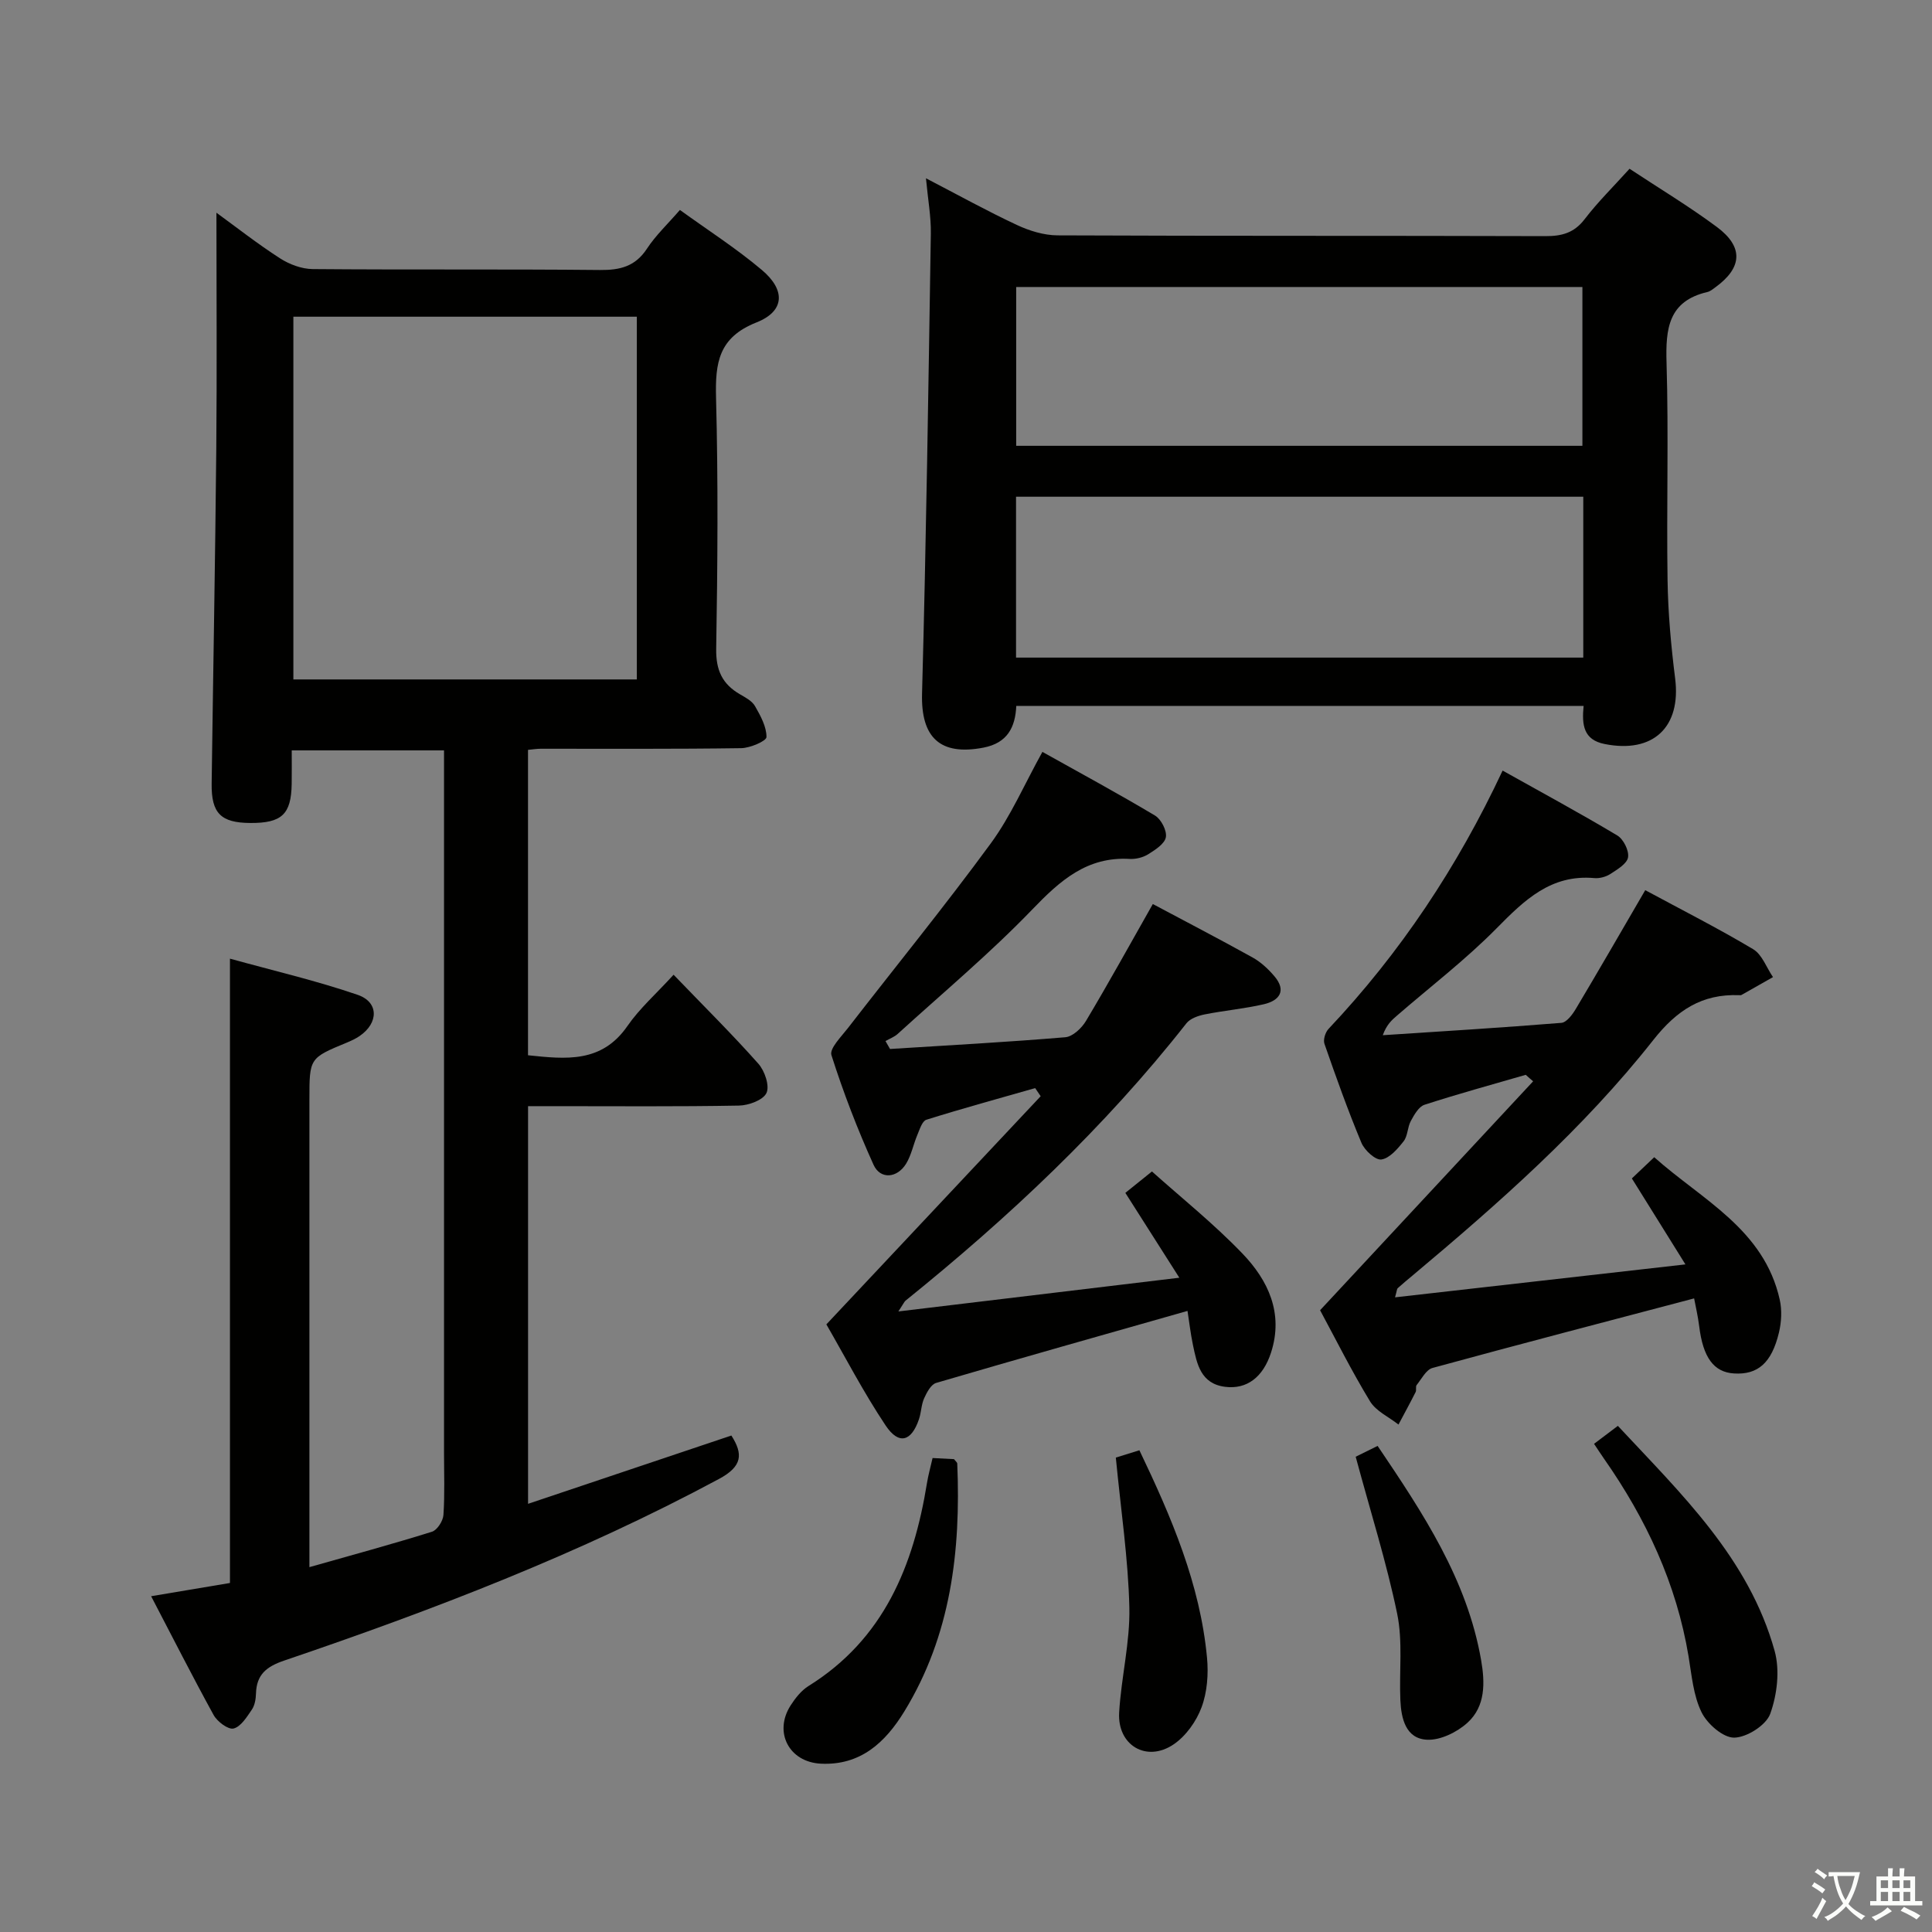 <svg enable-background="new 0 0 400 400" viewBox="0 0 400 400" xmlns="http://www.w3.org/2000/svg"><rect x="0" y="0" width="400" height="400" fill="#808080" stroke="none"/><path d="m377.9 391.2c-.2.3-.4.5-.6.8-.7-.6-1.4-1-2.2-1.5.2-.3.4-.5.5-.8.6.4 1.4.8 2.3 1.5zm-1.8 6.1c-.2-.2-.5-.4-.9-.6.4-.6.8-1.2 1.2-1.9s.7-1.3.9-1.9c.3.3.5.5.8.7-.7 1.3-1.4 2.6-2 3.7zm2.2-9c-.3.3-.5.5-.6.8-.6-.6-1.3-1.1-2-1.5.3-.3.5-.5.6-.7.6.5 1.3.9 2 1.4zm.3.2v-.9h2 4.5c-.3 1.3-.6 2.5-1 3.6s-.9 2.1-1.4 3c.4.5 1 1 1.6 1.4s1.2.8 1.9 1.1c-.3.2-.5.4-.8.8-.4-.3-1-.7-1.6-1.2s-1.2-1.1-1.6-1.6c-.5.6-1.1 1.1-1.7 1.6s-1.4.9-2.1 1.4c-.1-.3-.3-.5-.7-.8.6-.2 1.2-.5 1.9-1s1.4-1.1 2-1.8c-.5-.8-.9-1.6-1.2-2.5s-.6-2-.8-3.2c-.4.1-.7.1-1 .1zm2.5 2.7c.3 1 .7 1.7 1 2.2.3-.5.6-1.1 1-2s.6-1.9.9-3h-3.2-.4c.1.9.3 1.8.7 2.8z" fill="#fbfcfa"/><path d="m396.5 388.5v1.5 3.6h1.5v.9c-.4 0-1 0-1.7 0h-7.9c-.5 0-.9 0-1.2 0v-.9h1.3v-3.5c0-.7 0-1.2 0-1.6h2.4c0-.8 0-1.4 0-1.7h1c0 .3-.1.8-.1 1.7h1.5c0-.8 0-1.4 0-1.7h1c0 .3-.1.9-.1 1.7zm-8.2 9.2c-.2-.3-.5-.5-.8-.8.8-.3 1.4-.6 1.9-.9s1-.7 1.4-1.1c.3.3.6.5.9.8-1.6 1-2.8 1.6-3.4 2zm2.6-6.8v-1.6h-1.5v1.6zm0 2.7v-1.9h-1.5v1.9zm2.4-2.7v-1.6h-1.5v1.6zm0 2.7v-1.9h-1.5v1.9zm.2 2 .7-.8c.4.2.9.5 1.6.8s1.3.7 1.8 1c-.3.3-.5.5-.8.8-.4-.3-1.5-1-3.3-1.8zm2-4.7v-1.6h-1.4v1.6zm0 2.7v-1.9h-1.4v1.9z" fill="#fbfcfa"/><g fill="#010100"><path d="m31.29 330.48c5.88-.99 10.96-1.84 16.32-2.74 0-42.82 0-85.55 0-129.26 8.83 2.45 17.79 4.52 26.44 7.49 4.41 1.51 4.34 5.82.43 8.51-.81.56-1.74.99-2.65 1.37-7.76 3.21-7.77 3.2-7.77 11.78v90.49 6.34c8.89-2.52 17.18-4.77 25.37-7.33 1.09-.34 2.3-2.24 2.38-3.48.29-4.31.12-8.66.12-12.99 0-46.33 0-92.66 0-138.99 0-1.98 0-3.96 0-6.31-10.5 0-20.72 0-31.53 0 0 2.37.03 4.66-.01 6.95-.1 6.29-2.05 8.12-8.59 8.08-6.07-.04-8.06-2.01-7.98-8.13.31-23.14.74-46.29.96-69.43.15-16.13.03-32.27.03-48.79 4.12 3 8.5 6.44 13.16 9.44 1.95 1.26 4.49 2.21 6.78 2.23 19.83.17 39.66-.01 59.49.19 4.18.04 7.3-.75 9.71-4.42 1.8-2.75 4.27-5.07 6.82-8.01 5.76 4.17 11.65 7.94 16.96 12.42 4.95 4.17 4.76 8.54-1.1 10.86-7.87 3.11-8.57 8.38-8.38 15.61.45 17.32.32 34.66.03 51.99-.07 4.41 1.27 7.29 4.93 9.4 1.14.66 2.5 1.38 3.11 2.45 1.14 1.99 2.39 4.26 2.37 6.4-.01.82-3.38 2.27-5.23 2.3-13.83.2-27.66.11-41.5.12-.8 0-1.59.13-2.64.23v63.23c7.85.82 15.25 1.65 20.58-6.05 2.52-3.65 5.95-6.67 9.56-10.62 6.34 6.59 12.15 12.33 17.56 18.43 1.31 1.48 2.36 4.57 1.67 6.05s-3.7 2.58-5.71 2.61c-12.66.23-25.33.12-38 .12-1.79 0-3.58 0-5.65 0v82.33c14.18-4.76 28.06-9.43 42.09-14.14 2.44 3.82 2.33 6.37-2.58 9-28.8 15.47-59.16 27.12-90.02 37.6-3.67 1.25-5.7 2.9-5.82 6.8-.03 1.13-.24 2.44-.85 3.34-1.04 1.53-2.28 3.54-3.79 3.92-1.12.27-3.37-1.42-4.13-2.79-4.39-7.99-8.51-16.12-12.94-24.6zm100.56-264.91c-23.95 0-47.46 0-71.11 0v75.1h71.11c0-25.12 0-49.89 0-75.1z"/><path d="m327.87 146.15c-39.45 0-78.24 0-117.46 0-.2 4.41-1.82 7.68-6.8 8.64-9 1.73-12.96-2.12-12.71-11.2.86-31.76 1.32-63.53 1.82-95.3.05-3.44-.59-6.89-1.01-11.38 6.81 3.54 12.71 6.81 18.81 9.66 2.6 1.22 5.63 2.15 8.46 2.16 33.65.15 67.3.05 100.96.16 3.43.01 5.96-.66 8.15-3.52 2.72-3.55 5.94-6.72 9.29-10.43 6.06 4.01 12.29 7.75 18.09 12.06 5.55 4.13 5.26 8.42-.28 12.45-.53.39-1.09.87-1.7 1.01-8.08 1.88-8.66 7.6-8.45 14.65.45 14.98-.02 29.99.21 44.98.1 6.8.72 13.62 1.57 20.37 1.27 10.08-4.54 15.59-14.6 13.58-4.38-.87-4.74-3.94-4.35-7.89zm-.07-43.31c-39.45 0-78.46 0-117.44 0v33.31h117.44c0-11.23 0-22.03 0-33.31zm-.18-10.54c0-11.41 0-22.17 0-32.88-39.33 0-78.34 0-117.23 0v32.88z"/><path d="m184.27 217.18c12.1-.76 24.21-1.42 36.29-2.43 1.54-.13 3.4-1.89 4.29-3.39 4.68-7.84 9.09-15.83 13.83-24.19 6.75 3.6 13.77 7.24 20.68 11.08 1.7.95 3.23 2.38 4.5 3.88 2.56 3.02.99 5.04-2.17 5.78-4.03.94-8.2 1.3-12.26 2.11-1.35.27-3 .84-3.79 1.84-16.97 21.6-36.85 40.24-58.16 57.43-.24.2-.37.54-1.48 2.23 19.8-2.38 38.51-4.62 58.17-6.98-4.09-6.43-7.54-11.84-11.18-17.57 1.69-1.36 3.32-2.67 5.51-4.43 5.98 5.36 12.76 10.78 18.73 16.99 5.34 5.56 8.55 12.36 5.93 20.49-1.66 5.15-5.04 7.66-9.48 7.11-5.12-.63-5.87-4.76-6.7-8.7-.5-2.39-.77-4.83-1.12-7.02-17.65 5.02-34.87 9.87-52.04 14.91-1.07.31-1.94 1.97-2.49 3.19-.6 1.33-.59 2.93-1.07 4.33-1.57 4.63-4.17 5.37-6.9 1.29-4.59-6.88-8.42-14.27-12.27-20.93 15.07-16.05 29.72-31.65 44.37-47.24-.38-.56-.76-1.12-1.14-1.68-7.52 2.15-15.06 4.21-22.52 6.55-.87.27-1.38 1.98-1.86 3.11-.84 1.98-1.24 4.19-2.34 5.99-1.85 3.02-5.34 3.31-6.74.23-3.34-7.38-6.26-14.98-8.72-22.7-.44-1.37 2.03-3.82 3.4-5.59 9.87-12.75 20.06-25.25 29.58-38.24 4.18-5.7 7.04-12.38 10.7-18.96 7.76 4.34 15.64 8.6 23.31 13.18 1.27.76 2.49 3.12 2.25 4.48-.24 1.37-2.2 2.62-3.65 3.53-1.07.67-2.56 1.04-3.83.97-8.86-.51-14.42 4.48-20.18 10.47-8.76 9.09-18.5 17.24-27.85 25.75-.71.65-1.69 1-2.54 1.49.31.53.63 1.09.94 1.64z"/><path d="m315.89 222.53c-7 2.03-14.03 3.95-20.96 6.2-1.2.39-2.14 2.08-2.84 3.37s-.62 3.08-1.48 4.18c-1.24 1.58-2.9 3.53-4.61 3.78-1.22.18-3.48-1.9-4.13-3.45-2.81-6.73-5.26-13.61-7.66-20.51-.29-.84.18-2.37.85-3.08 14.84-15.73 26.68-33.5 36.04-53.48 8.25 4.62 16.1 8.86 23.75 13.44 1.27.76 2.45 3.13 2.22 4.52-.21 1.32-2.21 2.5-3.63 3.43-.92.6-2.25.97-3.34.87-8.98-.81-14.47 4.54-20.22 10.37-6.41 6.5-13.72 12.1-20.64 18.09-1.08.93-2.16 1.87-2.95 4.07 12.33-.81 24.67-1.56 36.98-2.56 1.08-.09 2.28-1.71 2.98-2.88 4.75-7.97 9.39-16.01 14.38-24.59 7.57 4.09 15.11 7.9 22.34 12.22 1.86 1.11 2.76 3.81 4.11 5.78-2.17 1.24-4.35 2.48-6.53 3.7-.13.07-.33.05-.49.04-7.7-.29-12.9 3.12-17.76 9.28-14.48 18.37-32 33.8-49.88 48.79-1.02.85-2.05 1.7-3.03 2.59-.19.17-.18.56-.56 1.9 19.94-2.26 39.47-4.48 60.12-6.82-3.93-6.31-7.38-11.85-11.09-17.8 1.32-1.25 2.73-2.59 4.63-4.39 9.93 8.86 22.73 14.89 25.99 29.51.48 2.16.35 4.63-.17 6.8-1.51 6.31-4.39 8.76-9.29 8.46-4.21-.25-6.43-3.32-7.22-9.78-.26-2.09-.75-4.15-1.05-5.76-18.34 4.84-36.28 9.51-54.16 14.4-1.33.36-2.27 2.27-3.29 3.54-.26.33 0 1.04-.21 1.45-1.14 2.26-2.36 4.49-3.55 6.73-2-1.58-4.65-2.77-5.89-4.81-3.86-6.35-7.19-13.03-10.34-18.86 14.98-16.1 29.54-31.75 44.11-47.4-.52-.43-1.03-.89-1.53-1.34z"/><path d="m330.03 298.93c1.59-1.2 3-2.26 4.93-3.72 13.15 14.11 27.12 27.4 32.46 46.6 1.11 4.01.52 9.03-.91 13.01-.85 2.37-4.85 4.9-7.46 4.94-2.3.03-5.58-2.84-6.76-5.25-1.7-3.46-2.04-7.64-2.69-11.56-2.5-15.06-8.79-28.48-17.47-40.89-.66-.95-1.28-1.9-2.1-3.13z"/><path d="m193.08 301.87c1.95.1 3.25.17 4.44.23.3.41.66.66.67.93.75 18.06-1.3 35.55-10.98 51.34-3.91 6.37-9.04 11.18-17.26 10.78-6.58-.32-9.82-6.52-6.26-12.06.97-1.51 2.2-3.08 3.69-4.01 15.62-9.72 21.77-24.9 24.55-42.08.26-1.61.71-3.19 1.15-5.13z"/><path d="m231.02 301.78c.91-.28 2.72-.85 4.88-1.52 6.65 13.89 12.57 27.71 14 42.95.32 3.39.04 7.13-1.13 10.27-1.08 2.91-3.24 5.95-5.78 7.67-5.62 3.81-11.69.19-11.28-6.62.43-7.26 2.27-14.5 2.11-21.71-.23-10.03-1.74-20.04-2.8-31.04z"/><path d="m280.68 301.6c.87-.43 2.59-1.27 4.54-2.24 9.44 13.98 18.5 27.63 21.42 44.29.83 4.74.93 9.61-2.8 13.01-2.16 1.97-5.64 3.68-8.41 3.53-4.39-.23-5.33-4.39-5.5-8.2-.26-5.97.53-12.12-.66-17.88-2.2-10.63-5.5-21.04-8.59-32.51z"/></g></svg>